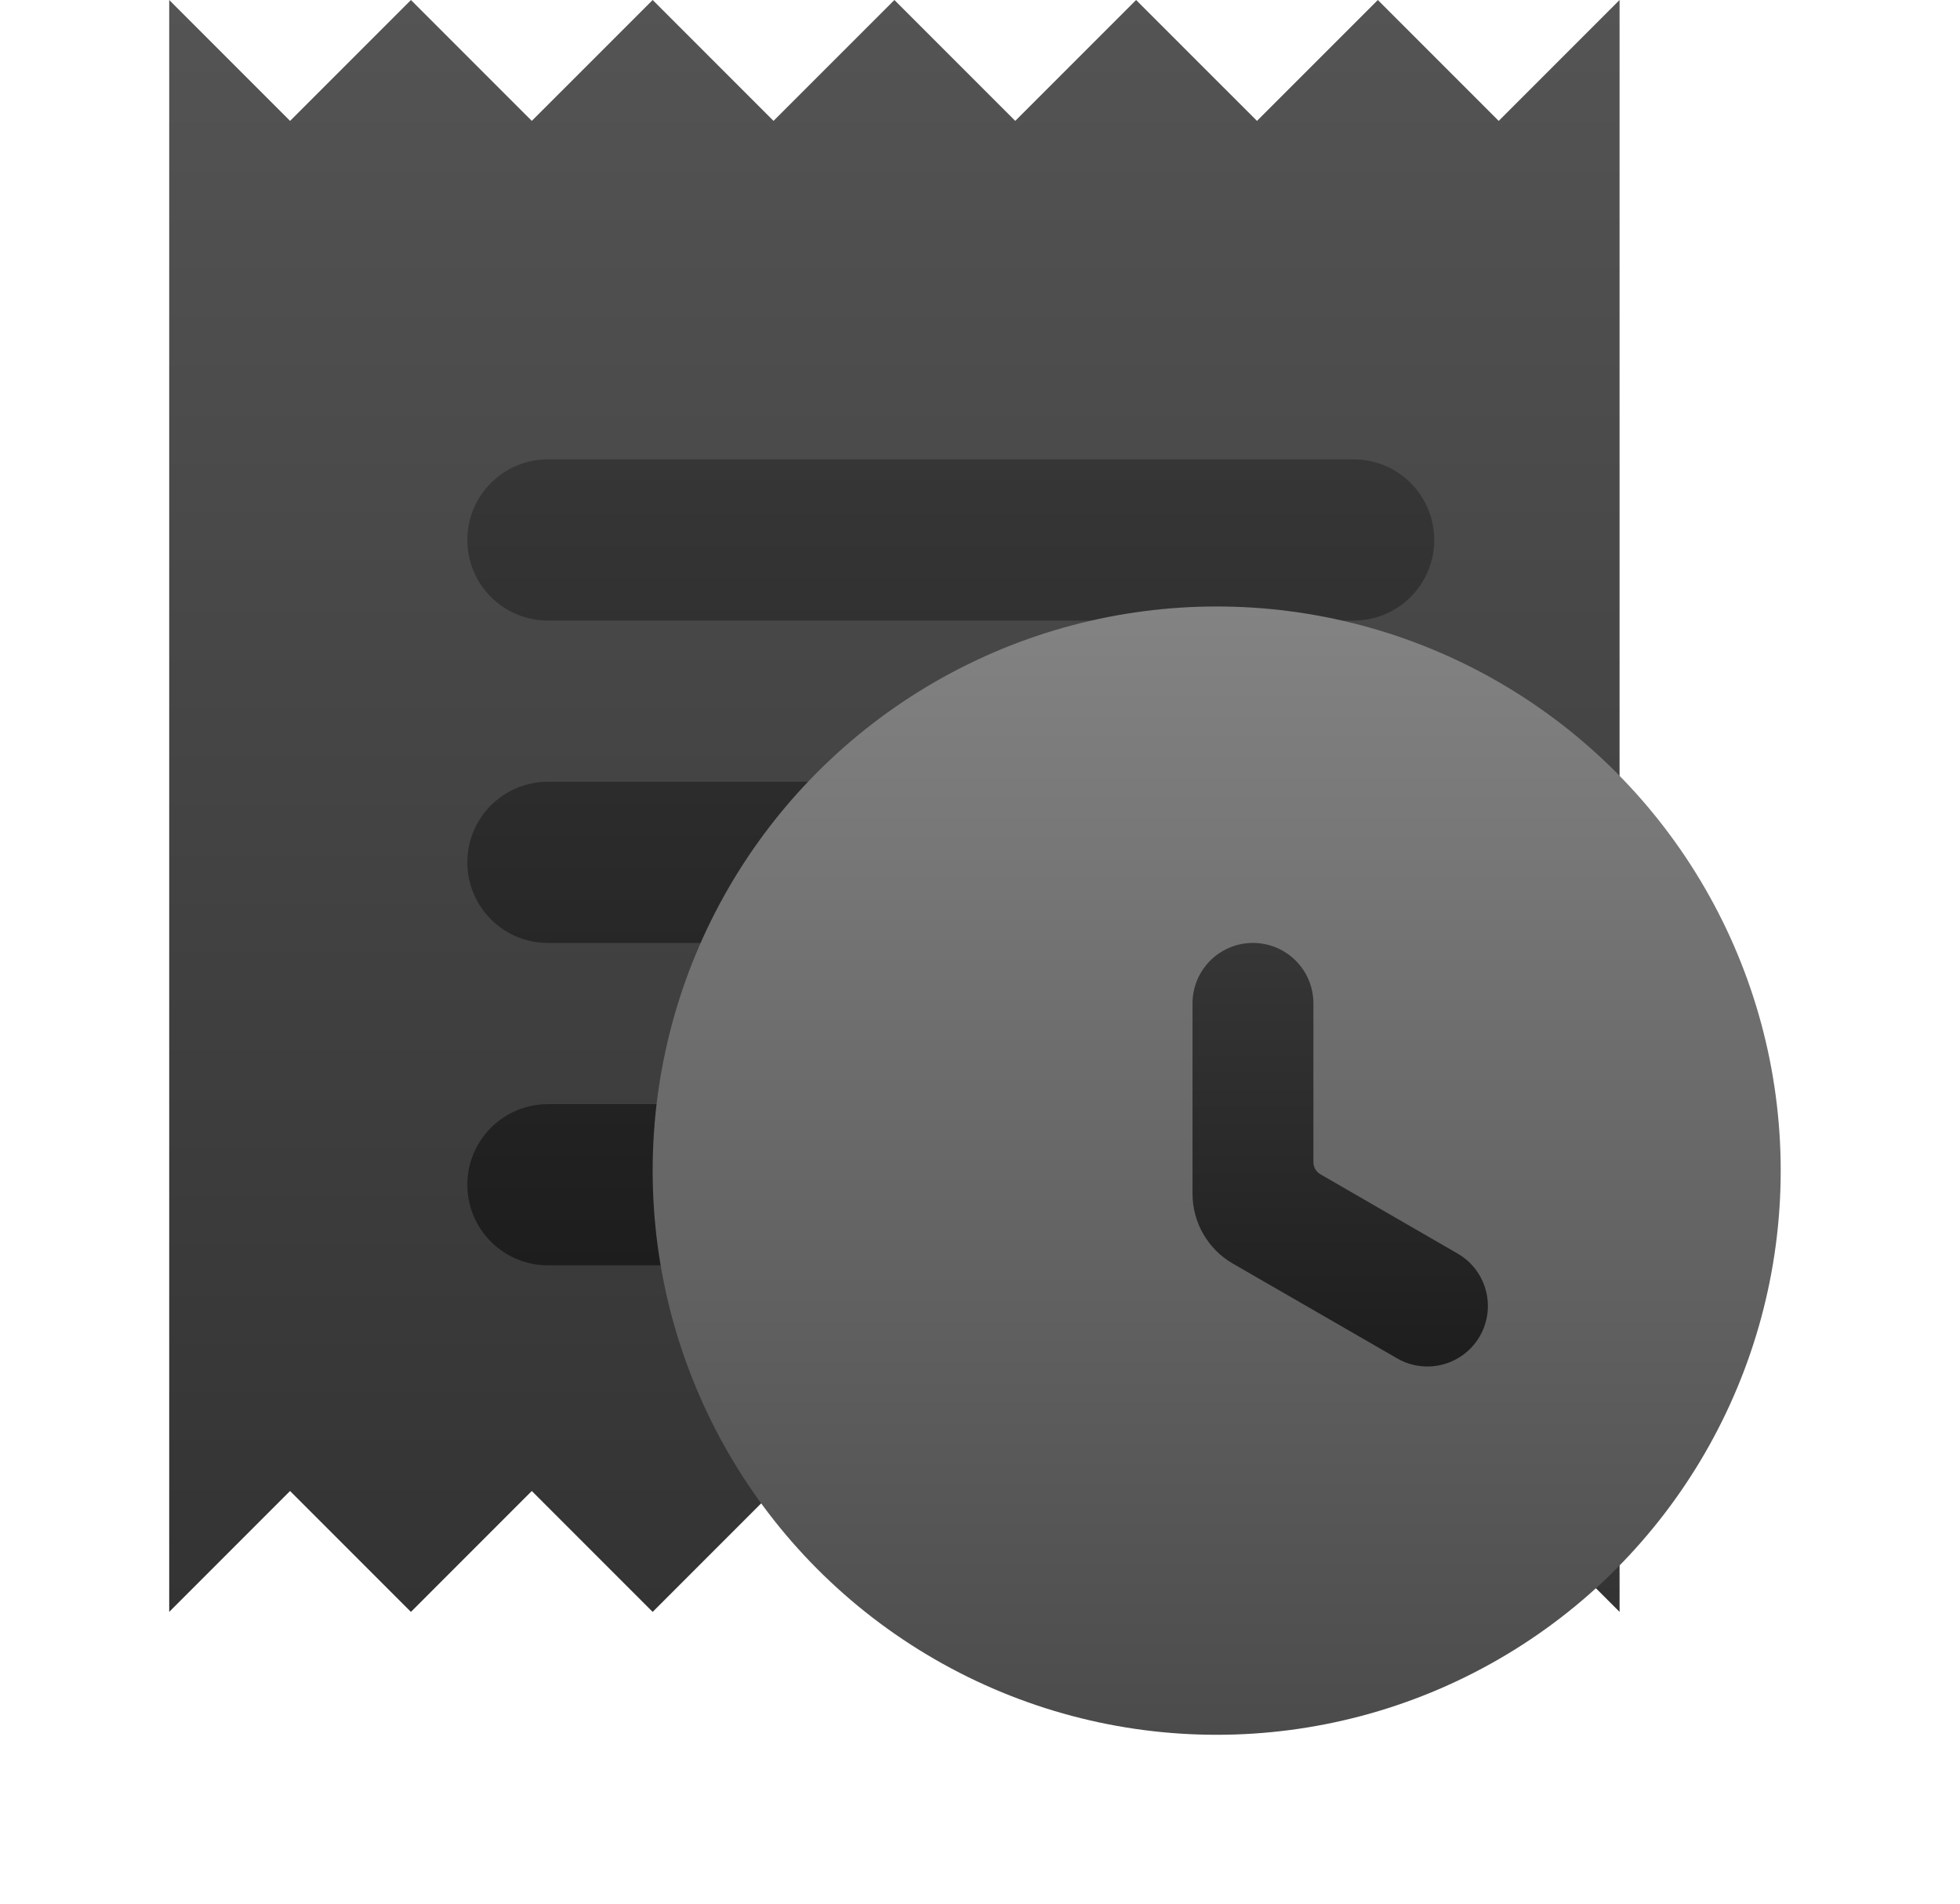 <svg width="139" height="135" viewBox="0 0 139 135" fill="none" xmlns="http://www.w3.org/2000/svg">
    <path fill-rule="evenodd" clip-rule="evenodd"
        d="M106.286 8.571L97.714 0L89.143 8.571L80.571 0L72 8.571L63.429 0L54.857 8.571L46.286 0L37.714 8.571L29.143 0L20.571 8.571L12 0V114.286L20.571 105.714L29.143 114.286L37.714 105.714L46.286 114.286L54.857 105.714L63.429 114.286L72 105.714L80.571 114.286L89.143 105.714L97.714 114.286L106.286 105.714L114.857 114.286V0L106.286 8.571Z"
        fill="url(#paint0_linear_7971_11386)" />
    <g filter="url(#filter0_i_7971_11386)">
        <path
            d="M92 39.999H34.857C31.701 39.999 29.143 37.441 29.143 34.285C29.143 31.129 31.701 28.57 34.857 28.57H92C95.156 28.57 97.714 31.129 97.714 34.285C97.714 37.441 95.156 39.999 92 39.999Z"
            fill="url(#paint1_linear_7971_11386)" />
        <path
            d="M34.857 62.856H92C95.156 62.856 97.714 60.298 97.714 57.142C97.714 53.986 95.156 51.428 92 51.428H34.857C31.701 51.428 29.143 53.986 29.143 57.142C29.143 60.298 31.701 62.856 34.857 62.856Z"
            fill="url(#paint2_linear_7971_11386)" />
        <path
            d="M34.857 85.713H92C95.156 85.713 97.714 83.155 97.714 79.999C97.714 76.843 95.156 74.285 92 74.285H34.857C31.701 74.285 29.143 76.843 29.143 79.999C29.143 83.155 31.701 85.713 34.857 85.713Z"
            fill="url(#paint3_linear_7971_11386)" />
    </g>
    <g filter="url(#filter1_d_7971_11386)">
        <circle cx="86.285" cy="80" r="40" fill="url(#paint4_linear_7971_11386)" />
    </g>
    <g filter="url(#filter2_i_7971_11386)">
        <path
            d="M80.572 67.141V80.641C80.572 82.683 81.662 84.57 83.431 85.59L95.085 92.312C97.137 93.496 99.76 92.792 100.944 90.74C102.128 88.689 101.425 86.067 99.375 84.882L89.643 79.258C89.334 79.08 89.144 78.75 89.144 78.393V67.141C89.144 64.774 87.225 62.855 84.858 62.855C82.491 62.855 80.572 64.774 80.572 67.141Z"
            fill="url(#paint5_linear_7971_11386)" />
    </g>
    <defs>
        <filter id="filter0_i_7971_11386" x="29.143" y="28.57" width="72.571" height="61.143"
            filterUnits="userSpaceOnUse" color-interpolation-filters="sRGB">
            <feFlood flood-opacity="0" result="BackgroundImageFix" />
            <feBlend mode="normal" in="SourceGraphic" in2="BackgroundImageFix" result="shape" />
            <feColorMatrix in="SourceAlpha" type="matrix"
                values="0 0 0 0 0 0 0 0 0 0 0 0 0 0 0 0 0 0 127 0" result="hardAlpha" />
            <feOffset dx="4" dy="4" />
            <feGaussianBlur stdDeviation="2" />
            <feComposite in2="hardAlpha" operator="arithmetic" k2="-1" k3="1" />
            <feColorMatrix type="matrix" values="0 0 0 0 0 0 0 0 0 0 0 0 0 0 0 0 0 0 0.18 0" />
            <feBlend mode="normal" in2="shape" result="effect1_innerShadow_7971_11386" />
        </filter>
        <filter id="filter1_d_7971_11386" x="34.285" y="31" width="104" height="104"
            filterUnits="userSpaceOnUse" color-interpolation-filters="sRGB">
            <feFlood flood-opacity="0" result="BackgroundImageFix" />
            <feColorMatrix in="SourceAlpha" type="matrix"
                values="0 0 0 0 0 0 0 0 0 0 0 0 0 0 0 0 0 0 127 0" result="hardAlpha" />
            <feOffset dy="3" />
            <feGaussianBlur stdDeviation="6" />
            <feComposite in2="hardAlpha" operator="out" />
            <feColorMatrix type="matrix" values="0 0 0 0 0 0 0 0 0 0 0 0 0 0 0 0 0 0 0.36 0" />
            <feBlend mode="normal" in2="BackgroundImageFix" result="effect1_dropShadow_7971_11386" />
            <feBlend mode="normal" in="SourceGraphic" in2="effect1_dropShadow_7971_11386"
                result="shape" />
        </filter>
        <filter id="filter2_i_7971_11386" x="80.572" y="62.855" width="24.947" height="34.032"
            filterUnits="userSpaceOnUse" color-interpolation-filters="sRGB">
            <feFlood flood-opacity="0" result="BackgroundImageFix" />
            <feBlend mode="normal" in="SourceGraphic" in2="BackgroundImageFix" result="shape" />
            <feColorMatrix in="SourceAlpha" type="matrix"
                values="0 0 0 0 0 0 0 0 0 0 0 0 0 0 0 0 0 0 127 0" result="hardAlpha" />
            <feOffset dx="4" dy="4" />
            <feGaussianBlur stdDeviation="2" />
            <feComposite in2="hardAlpha" operator="arithmetic" k2="-1" k3="1" />
            <feColorMatrix type="matrix" values="0 0 0 0 0 0 0 0 0 0 0 0 0 0 0 0 0 0 0.18 0" />
            <feBlend mode="normal" in2="shape" result="effect1_innerShadow_7971_11386" />
        </filter>
        <linearGradient id="paint0_linear_7971_11386" x1="63.523" y1="-0" x2="63.523"
            y2="114.285" gradientUnits="userSpaceOnUse">
            <stop stop-color="#545454" />
            <stop offset="1" stop-color="#333333" />
        </linearGradient>
        <linearGradient id="paint1_linear_7971_11386" x1="63" y1="29" x2="63" y2="86"
            gradientUnits="userSpaceOnUse">
            <stop stop-color="#363636" />
            <stop offset="1" stop-color="#1D1D1D" />
        </linearGradient>
        <linearGradient id="paint2_linear_7971_11386" x1="63" y1="29" x2="63" y2="86"
            gradientUnits="userSpaceOnUse">
            <stop stop-color="#363636" />
            <stop offset="1" stop-color="#1D1D1D" />
        </linearGradient>
        <linearGradient id="paint3_linear_7971_11386" x1="63" y1="29" x2="63" y2="86"
            gradientUnits="userSpaceOnUse">
            <stop stop-color="#363636" />
            <stop offset="1" stop-color="#1D1D1D" />
        </linearGradient>
        <linearGradient id="paint4_linear_7971_11386" x1="86.359" y1="40" x2="86.359"
            y2="120" gradientUnits="userSpaceOnUse">
            <stop stop-color="#838383" />
            <stop offset="1" stop-color="#4B4B4B" />
        </linearGradient>
        <linearGradient id="paint5_linear_7971_11386" x1="90.915" y1="63.081" x2="90.915"
            y2="93.038" gradientUnits="userSpaceOnUse">
            <stop stop-color="#363636" />
            <stop offset="1" stop-color="#1D1D1D" />
        </linearGradient>
    </defs>
</svg>
    